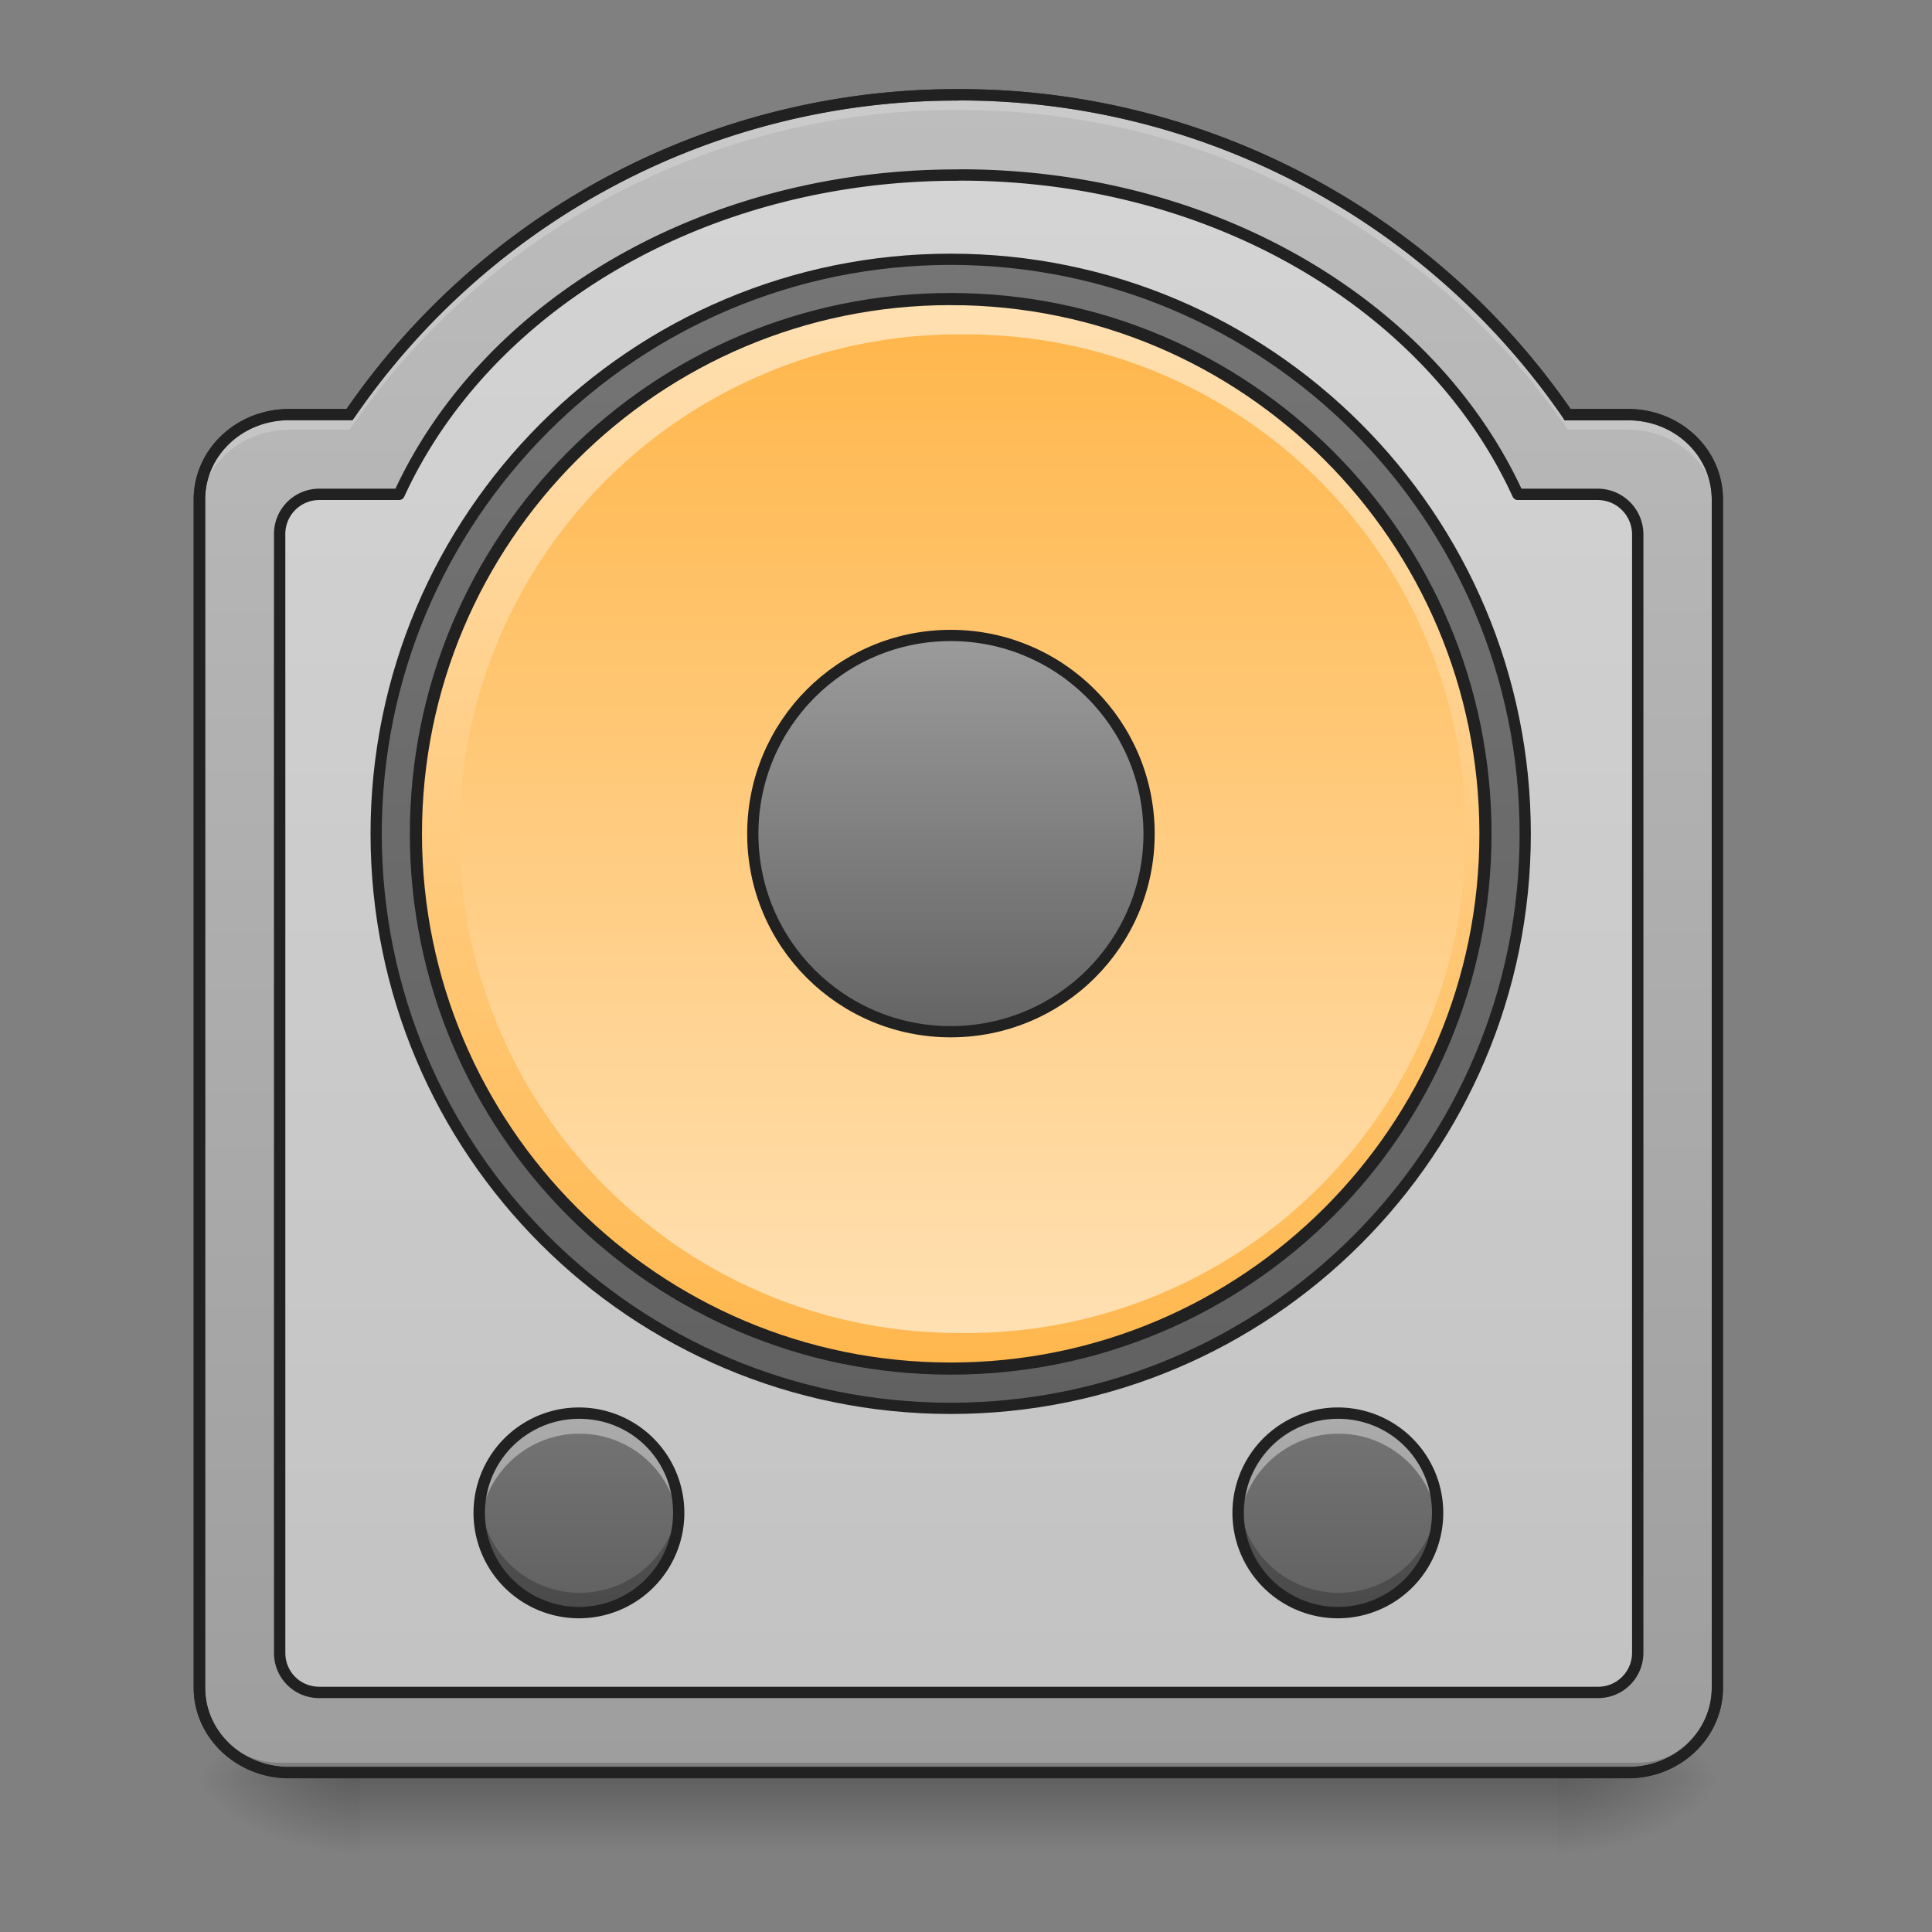 <svg xmlns="http://www.w3.org/2000/svg" width="16pt" height="16pt" viewBox="0 0 16 16"><rect x="0" y="0" width="16" height="16" fill="#808080" stroke="none"/><defs><linearGradient id="a" gradientUnits="userSpaceOnUse" x1="254" y1="233.5" x2="254" y2="254.667" gradientTransform="matrix(.031 0 0 .031 0 7.436)"><stop offset="0" stop-opacity=".275"/><stop offset="1" stop-opacity="0"/></linearGradient><radialGradient id="b" gradientUnits="userSpaceOnUse" cx="450.909" cy="189.579" fx="450.909" fy="189.579" r="21.167" gradientTransform="matrix(0 -.039 -.07 0 26.065 32.514)"><stop offset="0" stop-opacity=".314"/><stop offset=".222" stop-opacity=".275"/><stop offset="1" stop-opacity="0"/></radialGradient><radialGradient id="c" gradientUnits="userSpaceOnUse" cx="450.909" cy="189.579" fx="450.909" fy="189.579" r="21.167" gradientTransform="matrix(0 .039 .07 0 -10.189 -3.047)"><stop offset="0" stop-opacity=".314"/><stop offset=".222" stop-opacity=".275"/><stop offset="1" stop-opacity="0"/></radialGradient><radialGradient id="d" gradientUnits="userSpaceOnUse" cx="450.909" cy="189.579" fx="450.909" fy="189.579" r="21.167" gradientTransform="matrix(0 -.039 .07 0 -10.189 32.514)"><stop offset="0" stop-opacity=".314"/><stop offset=".222" stop-opacity=".275"/><stop offset="1" stop-opacity="0"/></radialGradient><radialGradient id="e" gradientUnits="userSpaceOnUse" cx="450.909" cy="189.579" fx="450.909" fy="189.579" r="21.167" gradientTransform="matrix(0 .039 -.07 0 26.065 -3.047)"><stop offset="0" stop-opacity=".314"/><stop offset=".222" stop-opacity=".275"/><stop offset="1" stop-opacity="0"/></radialGradient><linearGradient id="f" gradientUnits="userSpaceOnUse" x1="254" y1="254.667" x2="254" y2="-189.833" gradientTransform="matrix(.031 0 0 .031 0 6.72)"><stop offset="0" stop-color="#9e9e9e"/><stop offset="1" stop-color="#bdbdbd"/></linearGradient><linearGradient id="g" gradientUnits="userSpaceOnUse" x1="254" y1="-147.5" x2="254" y2="159.417"><stop offset="0" stop-color="#757575"/><stop offset="1" stop-color="#616161"/></linearGradient><linearGradient id="h" gradientUnits="userSpaceOnUse" x1="228.6" y1="191.167" x2="230.481" y2="-126.333" gradientTransform="matrix(.9 0 0 .9 25.4 -23.217)"><stop offset="0" stop-color="#ffb74d"/><stop offset="1" stop-color="#ffe0b2"/></linearGradient><linearGradient id="i" gradientUnits="userSpaceOnUse" x1="243.417" y1="-126.333" x2="243.417" y2="191.167" gradientTransform="matrix(.026 0 0 .026 1.323 6.061)"><stop offset="0" stop-color="#ffb74d"/><stop offset="1" stop-color="#ffe0b2"/></linearGradient><linearGradient id="j" gradientUnits="userSpaceOnUse" x1="254" y1="90.625" x2="254" y2="-25.792" gradientTransform="translate(0 -26.458)"><stop offset="0" stop-color="#616161"/><stop offset="1" stop-color="#9e9e9e"/></linearGradient><linearGradient id="k" gradientUnits="userSpaceOnUse" x1="121.708" y1="196.458" x2="121.708" y2="228.208" gradientTransform="matrix(.052 0 0 .052 4.74 1.468)"><stop offset="0" stop-color="#757575"/><stop offset="1" stop-color="#616161"/></linearGradient><linearGradient id="l" gradientUnits="userSpaceOnUse" x1="121.708" y1="196.458" x2="121.708" y2="228.208" gradientTransform="matrix(.052 0 0 .052 -1.544 1.468)"><stop offset="0" stop-color="#757575"/><stop offset="1" stop-color="#616161"/></linearGradient></defs><path d="M2.977 14.566h9.921v.774H2.977zm0 0" fill="url(#a)"/><path d="M12.898 14.734h1.325v-.664h-1.325zm0 0" fill="url(#b)"/><path d="M2.977 14.734H1.652v.66h1.325zm0 0" fill="url(#c)"/><path d="M2.977 14.734H1.652v-.664h1.325zm0 0" fill="url(#d)"/><path d="M12.898 14.734h1.325v.66h-1.325zm0 0" fill="url(#e)"/><path d="M7.938.785a6.1 6.1 0 0 0-5.043 2.649h-.5c-.41 0-.743.312-.743.703v9.84c0 .386.332.703.743.703h11.09c.41 0 .738-.317.738-.703v-9.84c0-.39-.328-.703-.739-.703h-.5A6.108 6.108 0 0 0 7.938.785zm0 0" fill="url(#f)"/><path d="M7.922 1.45c-2.11 0-3.906 1.093-4.617 2.644h-.66a.328.328 0 0 0-.329.332v9.262c0 .183.145.328.329.328H13.23a.328.328 0 0 0 .333-.328V4.426a.332.332 0 0 0-.333-.332h-.66c-.71-1.551-2.504-2.645-4.617-2.645zm0 0" fill="#fbfbfb" fill-opacity=".392" stroke-width=".094" stroke-linecap="round" stroke-linejoin="round" stroke="#212121"/><path d="M253.976-147.506c84.742 0 153.485 68.743 153.485 153.485 0 84.742-68.743 153.485-153.485 153.485-84.742 0-153.486-68.743-153.486-153.485 0-84.742 68.744-153.485 153.486-153.485zm0 0" transform="matrix(.031 0 0 .031 0 6.72)" fill="url(#g)" stroke-width="3" stroke-linecap="round" stroke-linejoin="round" stroke="#212121"/><path d="M253.976-136.882c78.992 0 142.861 63.993 142.861 142.86 0 78.868-63.869 142.862-142.861 142.862-78.868 0-142.862-63.994-142.862-142.861 0-78.868 63.994-142.861 142.862-142.861zm0 0" transform="matrix(.031 0 0 .031 0 6.72)" fill="url(#h)" stroke-width="3.24" stroke-linecap="round" stroke="#212121"/><path d="M7.938 2.77a4.135 4.135 0 1 1 .003 8.269 4.135 4.135 0 0 1-.003-8.27zm0 0" fill="url(#i)"/><path d="M253.976-47.016c29.247 0 52.995 23.748 52.995 52.995 0 29.247-23.748 52.87-52.995 52.87-29.247 0-52.87-23.623-52.87-52.87 0-29.247 23.623-52.995 52.87-52.995zm0 0" transform="matrix(.031 0 0 .031 0 6.72)" fill="url(#j)" stroke-width="3" stroke-linecap="round" stroke="#212121"/><path d="M2.316 14.68a.664.664 0 0 1-.664-.664v-.082c0 .367.297.664.664.664h11.246c.364 0 .66-.297.66-.664v.082a.663.663 0 0 1-.66.664zm0 0" fill-opacity=".196"/><path d="M7.938.738A6.143 6.143 0 0 0 2.87 3.387h-.476c-.434 0-.79.332-.79.75v9.84c0 .414.356.75.79.75h11.09c.433 0 .785-.336.785-.75v-9.84c0-.418-.352-.75-.786-.75h-.476A6.156 6.156 0 0 0 7.938.738zm0 .094a6.06 6.06 0 0 1 5.007 2.629l.012.02h.527c.383 0 .692.292.692.656v9.84c0 .363-.309.656-.692.656H2.394c-.386 0-.695-.293-.695-.656v-9.84c0-.364.309-.657.696-.657h.523l.016-.02A6.047 6.047 0 0 1 7.938.833zm0 0" fill="#333"/><path d="M7.938.785a6.1 6.1 0 0 0-5.043 2.649h-.5c-.41 0-.743.312-.743.703v.12c0-.386.332-.698.743-.698h.5A6.1 6.1 0 0 1 7.937.91a6.108 6.108 0 0 1 5.047 2.649h.5c.41 0 .739.312.739.699v-.121c0-.39-.328-.703-.739-.703h-.5A6.108 6.108 0 0 0 7.938.785zm0 0" fill="#fff" fill-opacity=".196"/><path d="M7.938.738A6.143 6.143 0 0 0 2.87 3.387h-.476c-.434 0-.79.332-.79.75v9.84c0 .414.356.75.79.75h11.09c.433 0 .785-.336.785-.75v-9.84c0-.418-.352-.75-.786-.75h-.476A6.156 6.156 0 0 0 7.938.738zm0 .094a6.06 6.06 0 0 1 5.007 2.629l.012.02h.527c.383 0 .692.292.692.656v9.84c0 .363-.309.656-.692.656H2.394c-.386 0-.695-.293-.695-.656v-9.84c0-.364.309-.657.696-.657h.523l.016-.02A6.047 6.047 0 0 1 7.938.833zm0 0" fill="#212121"/><path d="M11.082 11.703c.457 0 .824.367.824.824a.825.825 0 1 1-1.652 0c0-.457.371-.824.828-.824zm0 0" fill="url(#k)"/><path d="M11.086 11.703a.823.823 0 0 0-.824.906.827.827 0 0 1 1.644 0c.004-.023.004-.054.004-.082a.822.822 0 0 0-.824-.824zm0 0" fill="#fff" fill-opacity=".392"/><path d="M11.086 13.355a.824.824 0 0 1-.828-.828c0-.027 0-.054.004-.082a.83.83 0 0 0 .824.746c.43 0 .781-.328.82-.746a.823.823 0 0 1-.82.91zm0 0" fill-opacity=".235"/><path d="M11.082 11.656a.873.873 0 1 0-.005 1.746.873.873 0 0 0 .005-1.746zm0 .094c.43 0 .777.344.777.777a.779.779 0 1 1-.777-.777zm0 0" fill="#212121"/><path d="M4.797 11.703c.457 0 .824.367.824.824a.825.825 0 1 1-1.652 0c0-.457.37-.824.828-.824zm0 0" fill="url(#l)"/><path d="M4.8 11.703a.825.825 0 0 0-.823.906.827.827 0 0 1 1.644 0 .532.532 0 0 0 .008-.082.825.825 0 0 0-.828-.824zm0 0" fill="#fff" fill-opacity=".392"/><path d="M4.8 13.355a.826.826 0 0 1-.827-.828c0-.027 0-.054.004-.082a.83.83 0 0 0 .824.746c.43 0 .781-.328.82-.746.004.028.008.055.008.082 0 .461-.371.828-.828.828zm0 0" fill-opacity=".235"/><path d="M4.797 11.656a.873.873 0 1 0-.005 1.746.873.873 0 0 0 .005-1.746zm0 .094c.433 0 .777.344.777.777a.779.779 0 1 1-.777-.777zm0 0" fill="#212121"/></svg>